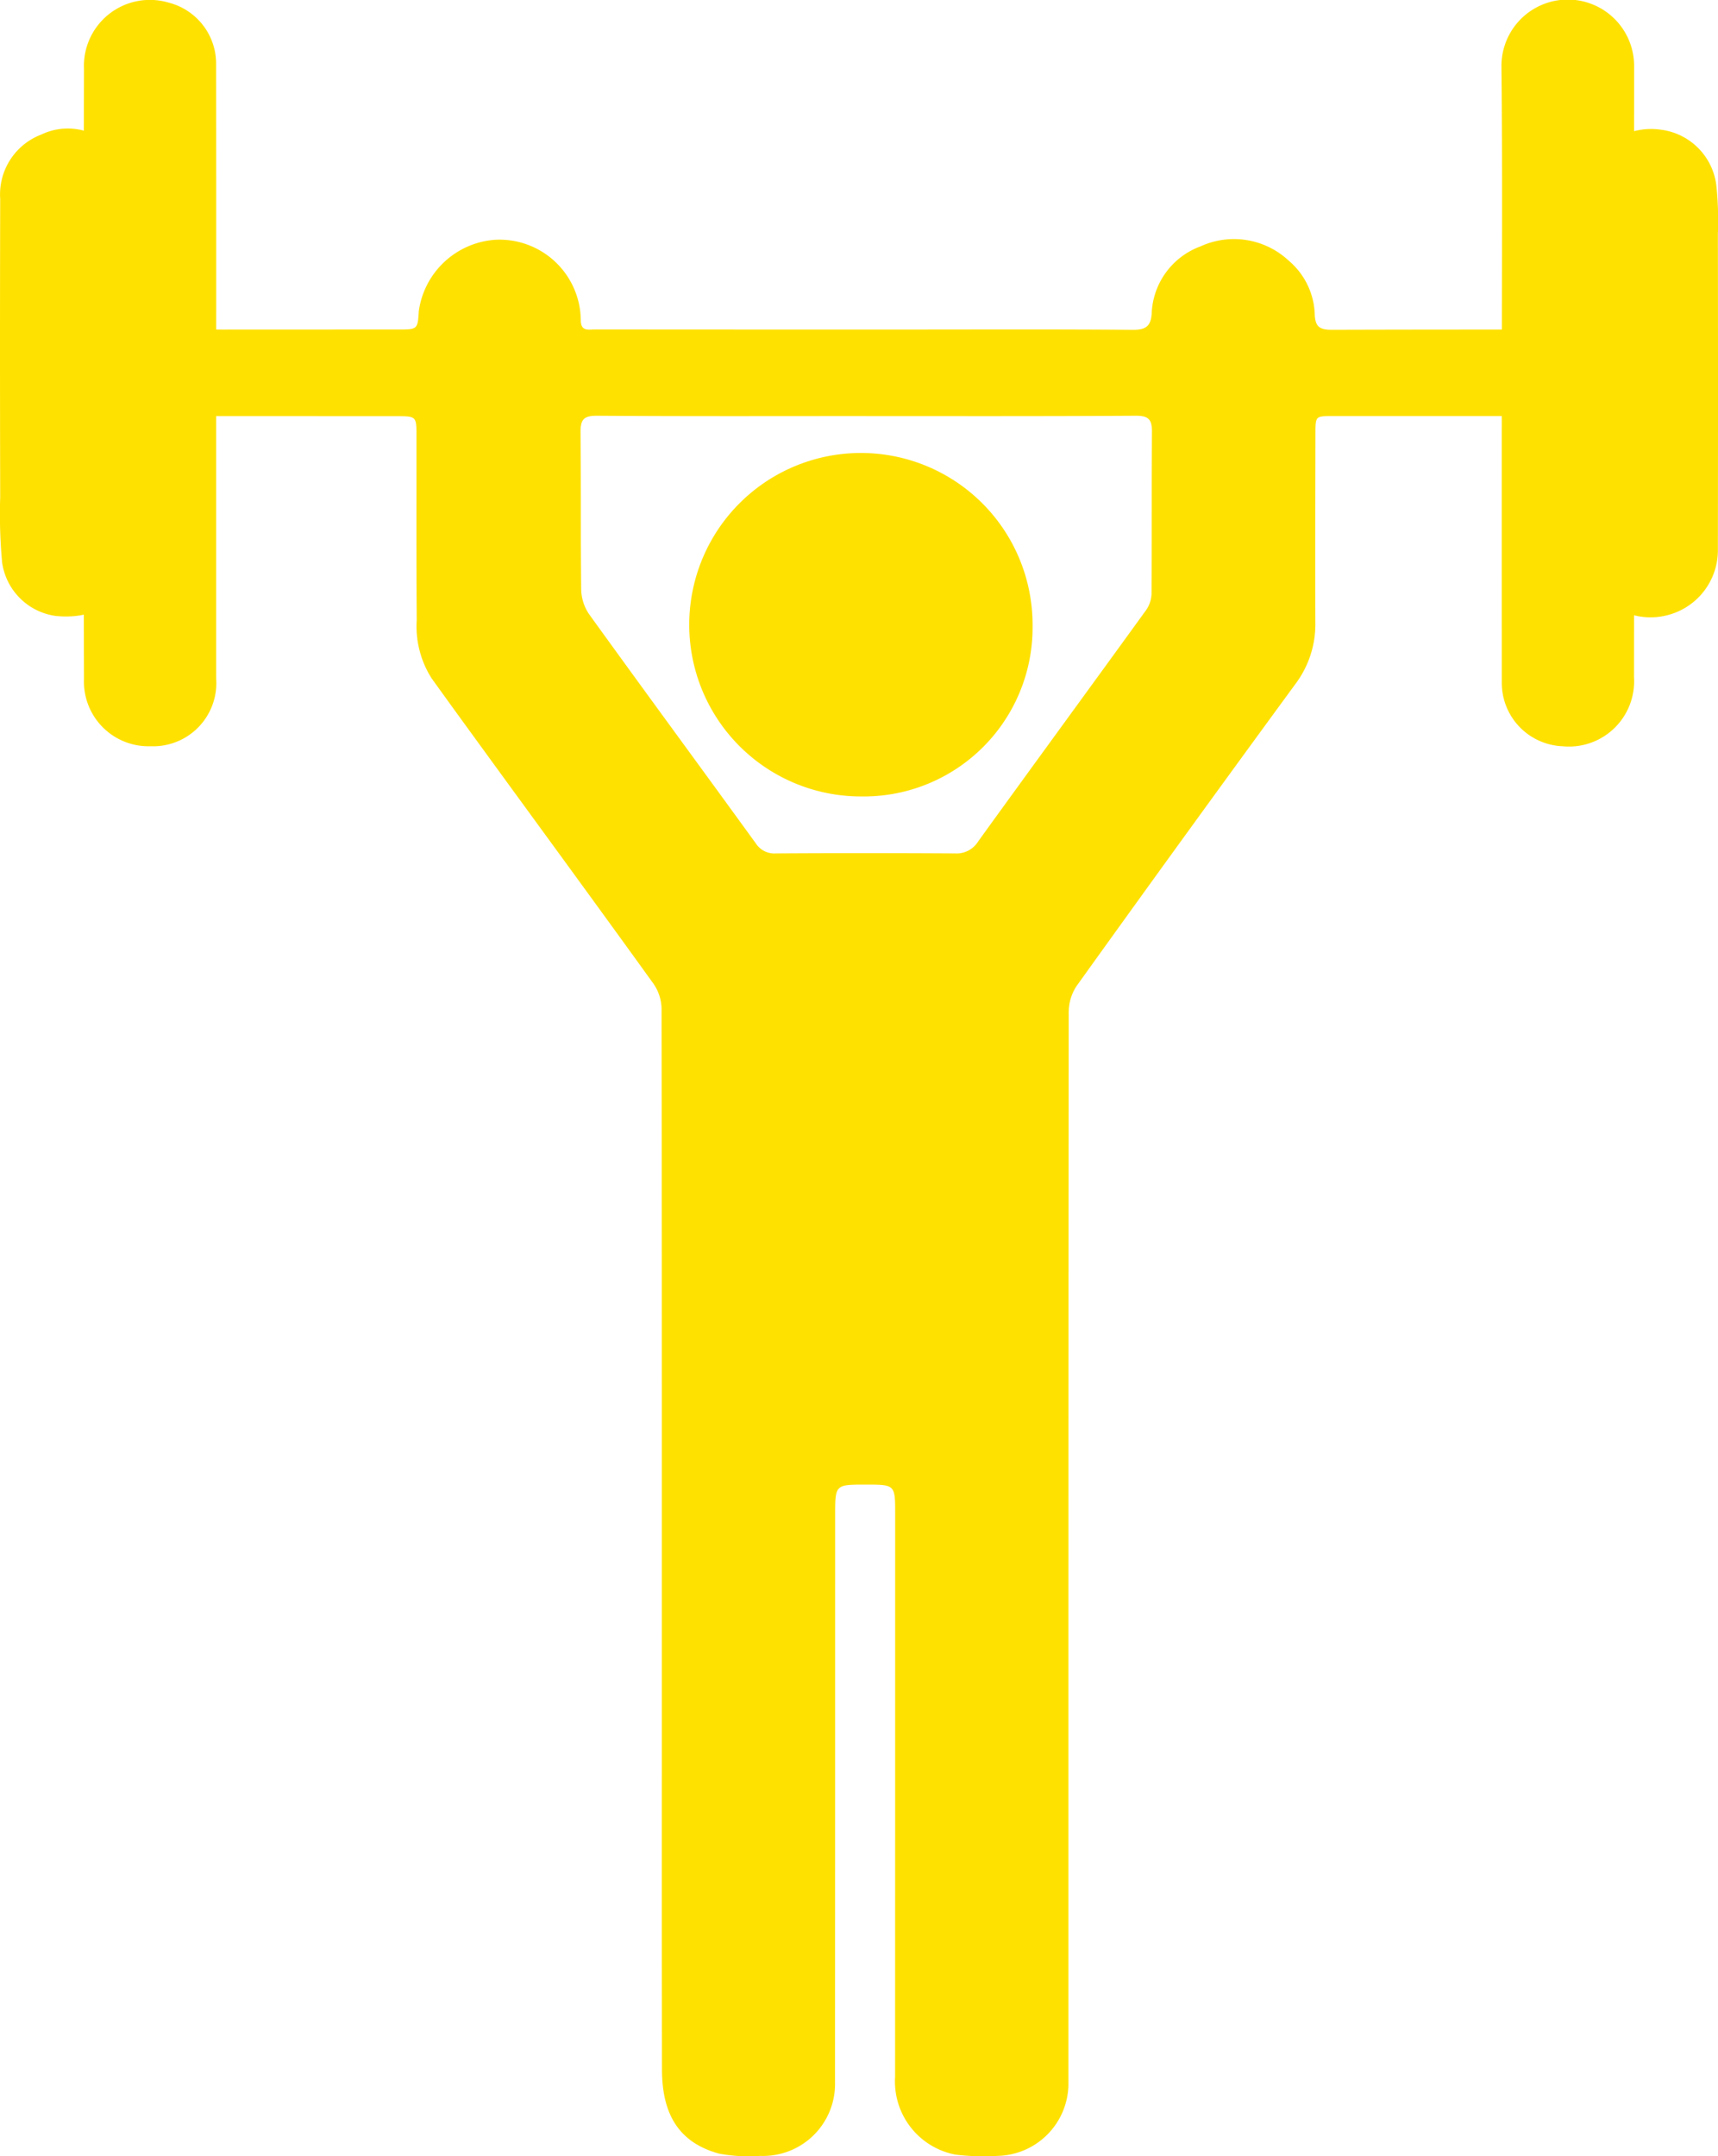 <svg xmlns="http://www.w3.org/2000/svg" width="120.096" height="150.665" viewBox="0 0 120.096 150.665">
  <g id="Gruppe_138" data-name="Gruppe 138" transform="translate(-209 -96.578)">
    <path id="Pfad_136" data-name="Pfad 136" d="M343.583,138.16a3.687,3.687,0,0,1,.376.573,4.624,4.624,0,0,0,5.379,2.8,4.682,4.682,0,0,0,3.629-4.589q.017-11.042,0-22.082a23.609,23.609,0,0,0-.094-3.249,4.466,4.466,0,0,0-3.9-4.028,4.682,4.682,0,0,0-5.052,2.97c-.091.209-.222.4-.334.6Z" transform="translate(-23.879 -1.945)" fill="#ffe100"/>
    <path id="Pfad_137" data-name="Pfad 137" d="M218.39,111.154a14.147,14.147,0,0,0-1.63-2.411,4.288,4.288,0,0,0-4.871-.823,4.474,4.474,0,0,0-2.875,4.5q-.028,10.406,0,20.814a36.6,36.6,0,0,0,.136,4.6,4.391,4.391,0,0,0,3.766,3.727c2.489.235,4.249-.748,5.1-2.835a3.459,3.459,0,0,1,.373-.569Z" transform="translate(0 -1.941)" fill="#ffe100"/>
    <path id="Pfad_138" data-name="Pfad 138" d="M328.351,123.2c0,1.954.02,3.788-.035,5.62,0,.151-.512.409-.789.411-3.02.031-6.04.023-9.06.024H302.612c-1.172,0-1.18,0-1.181,1.215-.007,5.617-.02,7.611-.006,13.229a6.936,6.936,0,0,1-1.4,4.286q-7.693,10.5-15.282,21.081a3.322,3.322,0,0,0-.559,1.823c-.026,26.819-.019,48.2-.021,75.023a5.063,5.063,0,0,1-4.931,4.91,16.069,16.069,0,0,1-2.976-.09,5.2,5.2,0,0,1-4.209-5.431q.006-19.662.006-39.323c0-2.059,0-2.059-2.069-2.059-2.13,0-2.127,0-2.127,2.151q0,19.8-.009,39.6a5.031,5.031,0,0,1-5.227,5.153,11.345,11.345,0,0,1-2.87-.156c-2.748-.749-4-2.663-4-5.893q-.016-10.42-.008-20.84c0-19.571.007-33.707-.021-53.278a3.164,3.164,0,0,0-.562-1.732c-3.7-5.136-7.441-10.239-11.168-15.354-1.455-2-2.912-3.994-4.351-6a6.778,6.778,0,0,1-1.035-4.05c-.033-5.5-.015-7.369-.017-12.867,0-1.39,0-1.391-1.443-1.391-8.094,0-16.187-.019-24.281.017-.92,0-1.22-.234-1.167-1.156a32.238,32.238,0,0,0-.009-3.8c-.058-.951.312-1.136,1.2-1.132,8.153.031,16.308.016,24.462.014,1.3,0,1.328-.016,1.4-1.277a5.8,5.8,0,0,1,5.318-4.99,5.685,5.685,0,0,1,6.007,5.618c0,.805.54.645.994.645q10.556.009,21.111.007c5.5,0,10.993-.024,16.488.02.883.007,1.253-.243,1.314-1.116a5.208,5.208,0,0,1,3.411-4.713,5.613,5.613,0,0,1,6.173,1,5.129,5.129,0,0,1,1.815,3.721c.025.972.416,1.108,1.261,1.106,8.184-.026,16.368-.014,24.552-.012Zm-58.314,6.055c-6.277,0-12.555.021-18.833-.023-.941-.006-1.152.279-1.145,1.175.042,4.859,0,6.1.044,10.954a3.2,3.2,0,0,0,.556,1.741c3.86,5.35,7.771,10.663,11.644,16a1.547,1.547,0,0,0,1.425.712q6.247-.038,12.495,0a1.777,1.777,0,0,0,1.634-.842c3.9-5.4,7.834-10.768,11.738-16.162a2.1,2.1,0,0,0,.378-1.147c.024-4.98,0-6.336.03-11.316.006-.878-.268-1.12-1.134-1.115C282.593,129.273,276.315,129.257,270.037,129.257Z" transform="translate(-0.476 -3.604)" fill="#ffe100"/>
    <path id="Pfad_139" data-name="Pfad 139" d="M225.374,122.714q0,10.638,0,21.277a4.413,4.413,0,0,1-4.575,4.729,4.512,4.512,0,0,1-4.665-4.68q-.028-9.868-.012-19.738c0-7.636-.009-15.272.013-22.907a4.609,4.609,0,0,1,5.911-4.635,4.407,4.407,0,0,1,3.325,4.315Q225.382,111.895,225.374,122.714Z" transform="translate(-1.263 0)" fill="#ffe100"/>
    <path id="Pfad_140" data-name="Pfad 140" d="M336.624,122.654c0-7.153.047-14.307-.027-21.459a4.637,4.637,0,0,1,9.274-.018q-.009,13.174,0,26.35,0,8.194-.008,16.389a4.554,4.554,0,0,1-4.994,4.806,4.427,4.427,0,0,1-4.248-4.426q-.007-10.821,0-21.641Z" transform="translate(-22.639 -0.001)" fill="#ffe100"/>
    <path id="Pfad_141" data-name="Pfad 141" d="M291.6,147.125a11.8,11.8,0,0,1-11.973,11.932A12,12,0,1,1,291.6,147.125Z" transform="translate(-10.419 -6.828)" fill="#ffe100"/>
  </g>
</svg>
